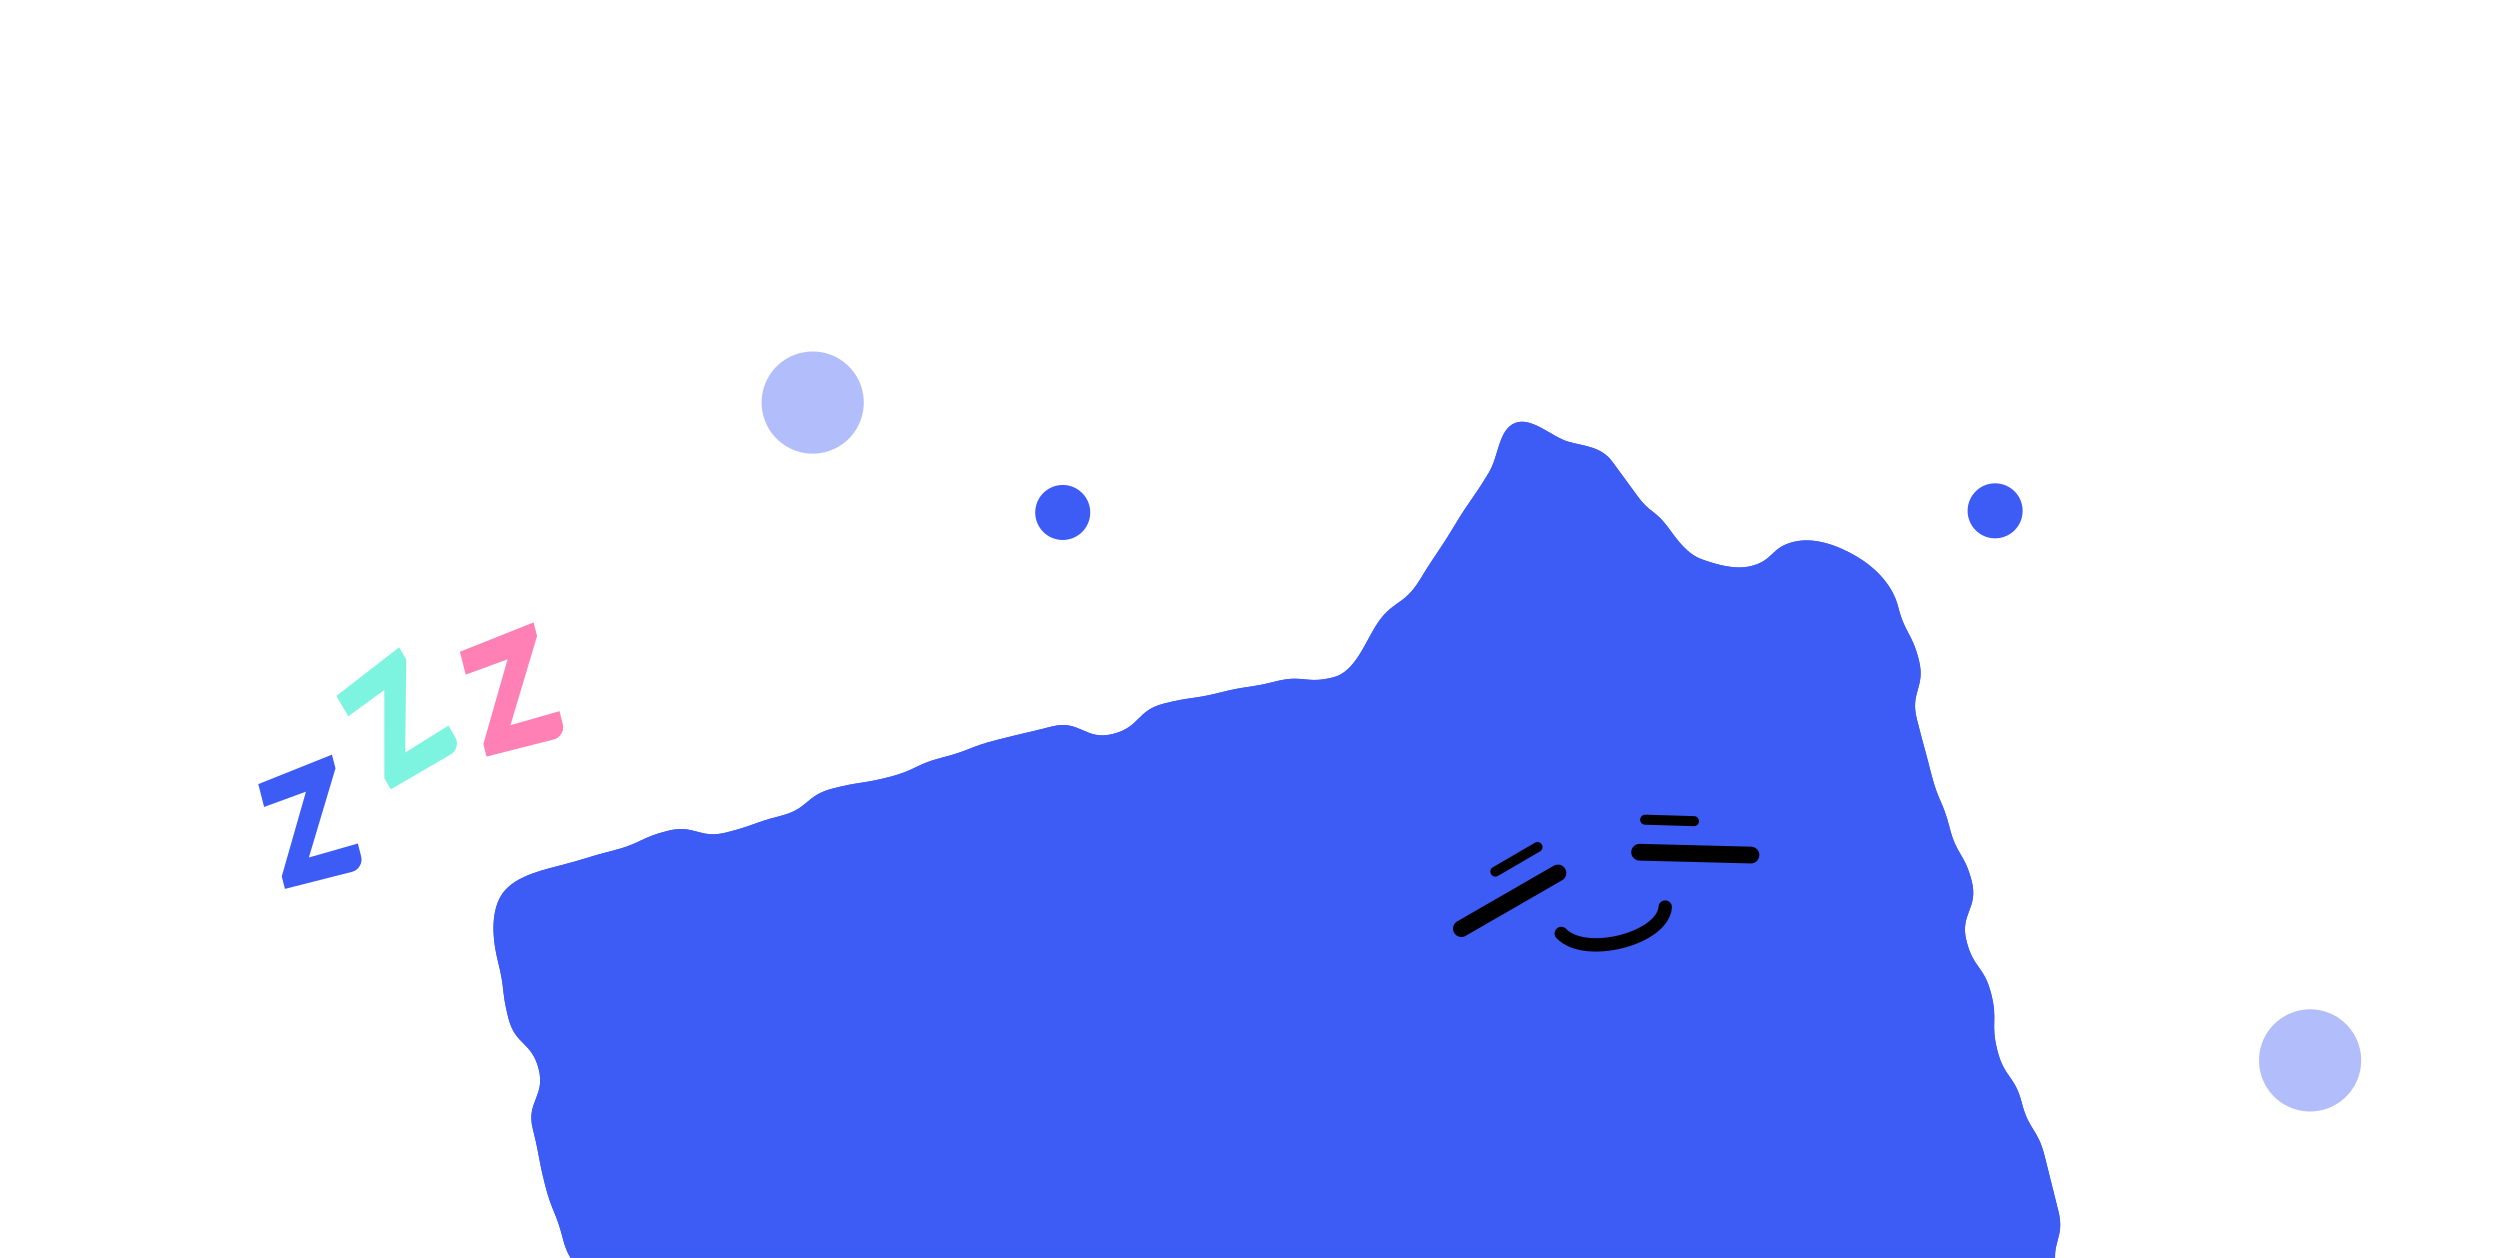 <svg width="318" height="160" viewBox="0 0 318 160" fill="none" xmlns="http://www.w3.org/2000/svg">
<g clip-path="url(#clip0_1814_39156)">
<path d="M84.965 206.446C85.667 209.208 87.325 211.428 89.595 212.771C91.865 214.113 94.938 215.809 97.69 215.109C101.111 214.24 100.666 212.486 104.087 211.617C107.508 210.748 107.599 211.106 111.011 210.239C114.423 209.373 114.326 208.953 117.748 208.084C121.169 207.215 120.994 206.527 124.416 205.658C127.837 204.788 127.98 205.351 131.401 204.481C134.822 203.612 134.926 204.019 138.347 203.15C141.768 202.281 141.795 202.387 145.217 201.518C148.638 200.649 148.493 200.077 151.914 199.208C155.335 198.339 155.269 198.077 158.69 197.208C162.112 196.339 162.272 196.969 165.693 196.1C169.114 195.23 169.567 197.014 172.989 196.144C176.41 195.275 176.016 193.724 179.437 192.855C182.859 191.986 182.625 191.065 186.046 190.196C189.467 189.327 189.581 189.773 193.002 188.904C196.423 188.034 196.901 189.915 200.322 189.045C203.744 188.176 203.707 188.031 207.128 187.162C210.549 186.292 210.239 185.071 213.66 184.202C217.082 183.333 217.027 183.12 220.449 182.25C223.87 181.381 223.969 181.769 227.39 180.9C230.811 180.03 230.663 179.449 234.085 178.58C237.506 177.71 237.861 179.106 241.282 178.237C244.703 177.368 244.536 176.709 247.967 175.837C251.398 174.965 251.413 175.065 254.844 174.193C257.606 173.491 260.146 171.711 261.498 169.438C262.85 167.165 262.339 164.303 261.637 161.541C260.749 158.042 262.716 157.542 261.825 154.033C260.933 150.525 260.965 150.527 260.073 147.019C259.182 143.51 258.07 143.803 257.179 140.294C256.287 136.786 254.962 137.133 254.071 133.624C253.179 130.116 254.161 129.877 253.269 126.368C252.378 122.86 251.033 123.212 250.142 119.703C249.25 116.195 251.695 115.584 250.804 112.075C249.912 108.567 248.895 108.825 248.006 105.326C247.117 101.827 246.552 101.961 245.663 98.462C244.775 94.963 244.714 94.968 243.825 91.469C242.936 87.97 244.969 87.444 244.078 83.935C243.186 80.426 242.324 80.646 241.432 77.137C240.731 74.375 238.488 72.169 236.215 70.817C233.943 69.465 230.855 68.237 228.093 68.939C225.224 69.668 225.63 71.267 222.762 71.996C220.726 72.513 218.395 71.826 216.501 71.152C214.607 70.477 213.407 68.76 212.161 67.064C210.549 64.864 209.923 65.322 208.314 63.131C206.705 60.94 206.702 60.93 205.091 58.729C203.667 56.779 201.53 56.775 199.447 56.17C197.363 55.564 194.841 52.986 192.727 53.801C190.612 54.617 190.642 58.025 189.394 60.096C187.295 63.57 187.073 63.43 184.984 66.901C182.894 70.373 182.714 70.274 180.613 73.738C178.511 77.202 177.001 76.296 174.902 79.77C173.499 82.087 172.237 85.482 169.61 86.15C166.102 87.041 165.781 85.781 162.273 86.672C158.764 87.564 158.673 87.205 155.165 88.097C151.656 88.988 151.558 88.6 148.049 89.492C144.541 90.383 145.07 92.467 141.561 93.358C138.053 94.249 137.356 91.507 133.838 92.4C130.32 93.294 130.312 93.224 126.804 94.115C123.295 95.007 123.408 95.453 119.9 96.344C116.391 97.235 116.573 97.953 113.065 98.844C109.556 99.735 109.47 99.396 105.962 100.287C102.453 101.179 102.882 102.865 99.363 103.759C95.845 104.653 95.941 104.99 92.423 105.883C88.904 106.777 88.412 104.798 84.894 105.691C81.375 106.585 81.553 107.283 78.044 108.174C74.536 109.066 74.57 109.243 71.062 110.134C68.299 110.836 65.07 111.687 63.718 113.96C62.366 116.233 62.655 119.606 63.357 122.368C64.246 125.867 63.771 125.988 64.662 129.496C65.553 133.005 67.625 132.468 68.517 135.976C69.408 139.485 66.885 140.116 67.777 143.624C68.668 147.133 68.433 147.182 69.325 150.691C70.216 154.199 70.708 154.064 71.599 157.572C72.49 161.081 73.864 160.722 74.756 164.23C75.647 167.739 75.364 167.8 76.255 171.309C77.146 174.817 77.224 174.798 78.113 178.297C79.002 181.795 79.237 181.746 80.126 185.245C81.014 188.744 80.581 188.864 81.47 192.363C82.359 195.862 82.649 195.788 83.57 199.289C84.49 202.79 84.103 202.889 84.994 206.397L84.965 206.446Z" fill="#3D5BF5"/>
<g filter="url(#filter0_f_1814_39156)">
<path d="M84.965 206.446C85.667 209.208 87.325 211.428 89.595 212.771C91.865 214.113 94.938 215.809 97.69 215.109C101.111 214.24 100.666 212.486 104.087 211.617C107.508 210.748 107.599 211.106 111.011 210.239C114.423 209.373 114.326 208.953 117.748 208.084C121.169 207.215 120.994 206.527 124.416 205.658C127.837 204.788 127.98 205.351 131.401 204.481C134.822 203.612 134.926 204.019 138.347 203.15C141.768 202.281 141.795 202.387 145.217 201.518C148.638 200.649 148.493 200.077 151.914 199.208C155.335 198.339 155.269 198.077 158.69 197.208C162.112 196.339 162.272 196.969 165.693 196.1C169.114 195.23 169.567 197.014 172.989 196.144C176.41 195.275 176.016 193.724 179.437 192.855C182.859 191.986 182.625 191.065 186.046 190.196C189.467 189.327 189.581 189.773 193.002 188.904C196.423 188.034 196.901 189.915 200.322 189.045C203.744 188.176 203.707 188.031 207.128 187.162C210.549 186.292 210.239 185.071 213.66 184.202C217.082 183.333 217.027 183.12 220.449 182.25C223.87 181.381 223.969 181.769 227.39 180.9C230.811 180.03 230.663 179.449 234.085 178.58C237.506 177.71 237.861 179.106 241.282 178.237C244.703 177.368 244.536 176.709 247.967 175.837C251.398 174.965 251.413 175.065 254.844 174.193C257.606 173.491 260.146 171.711 261.498 169.438C262.85 167.165 262.339 164.303 261.637 161.541C260.749 158.042 262.716 157.542 261.825 154.033C260.933 150.525 260.965 150.527 260.073 147.019C259.182 143.51 258.07 143.803 257.179 140.294C256.287 136.786 254.962 137.133 254.071 133.624C253.179 130.116 254.161 129.877 253.269 126.368C252.378 122.86 251.033 123.212 250.142 119.703C249.25 116.195 251.695 115.584 250.804 112.075C249.912 108.567 248.895 108.825 248.006 105.326C247.117 101.827 246.552 101.961 245.663 98.462C244.775 94.963 244.714 94.968 243.825 91.469C242.936 87.97 244.969 87.444 244.078 83.935C243.186 80.426 242.324 80.646 241.432 77.137C240.731 74.375 238.488 72.169 236.215 70.817C233.943 69.465 230.855 68.237 228.093 68.939C225.224 69.668 225.63 71.267 222.762 71.996C220.726 72.513 218.395 71.826 216.501 71.152C214.607 70.477 213.407 68.76 212.161 67.064C210.549 64.864 209.923 65.322 208.314 63.131C206.705 60.94 206.702 60.93 205.091 58.729C203.667 56.779 201.53 56.775 199.447 56.17C197.363 55.564 194.841 52.986 192.727 53.801C190.612 54.617 190.642 58.025 189.394 60.096C187.295 63.57 187.073 63.43 184.984 66.901C182.894 70.373 182.714 70.274 180.613 73.738C178.511 77.202 177.001 76.296 174.902 79.77C173.499 82.087 172.237 85.482 169.61 86.15C166.102 87.041 165.781 85.781 162.273 86.672C158.764 87.564 158.673 87.205 155.165 88.097C151.656 88.988 151.558 88.6 148.049 89.492C144.541 90.383 145.07 92.467 141.561 93.358C138.053 94.249 137.356 91.507 133.838 92.4C130.32 93.294 130.312 93.224 126.804 94.115C123.295 95.007 123.408 95.453 119.9 96.344C116.391 97.235 116.573 97.953 113.065 98.844C109.556 99.735 109.47 99.396 105.962 100.287C102.453 101.179 102.882 102.865 99.363 103.759C95.845 104.653 95.941 104.99 92.423 105.883C88.904 106.777 88.412 104.798 84.894 105.691C81.375 106.585 81.553 107.283 78.044 108.174C74.536 109.066 74.57 109.243 71.062 110.134C68.299 110.836 65.07 111.687 63.718 113.96C62.366 116.233 62.655 119.606 63.357 122.368C64.246 125.867 63.771 125.988 64.662 129.496C65.553 133.005 67.625 132.468 68.517 135.976C69.408 139.485 66.885 140.116 67.777 143.624C68.668 147.133 68.433 147.182 69.325 150.691C70.216 154.199 70.708 154.064 71.599 157.572C72.49 161.081 73.864 160.722 74.756 164.23C75.647 167.739 75.364 167.8 76.255 171.309C77.146 174.817 77.224 174.798 78.113 178.297C79.002 181.795 79.237 181.746 80.126 185.245C81.014 188.744 80.581 188.864 81.47 192.363C82.359 195.862 82.649 195.788 83.57 199.289C84.49 202.79 84.103 202.889 84.994 206.397L84.965 206.446Z" fill="#3D5BF5"/>
</g>
<path d="M198.167 111.044L185.894 118.119" stroke="black" stroke-width="2.131" stroke-linecap="round"/>
<path d="M195.572 107.745L190.209 110.867" stroke="black" stroke-width="1.278" stroke-linecap="round"/>
<path d="M208.56 108.403L222.722 108.762" stroke="black" stroke-width="2.131" stroke-linecap="round"/>
<path d="M209.268 104.266L215.471 104.449" stroke="black" stroke-width="1.278" stroke-linecap="round"/>
<path d="M198.598 118.739C201.607 121.932 211.52 119.413 211.815 115.381" stroke="black" stroke-width="1.705" stroke-linecap="round"/>
<g filter="url(#filter1_f_1814_39156)">
<circle cx="103.377" cy="51.206" r="6.5" transform="rotate(-14.255 103.377 51.206)" fill="#B2BDFB"/>
</g>
<g filter="url(#filter2_f_1814_39156)">
<circle cx="293.846" cy="134.882" r="6.5" transform="rotate(-14.255 293.846 134.882)" fill="#B2BDFB"/>
</g>
<g filter="url(#filter3_f_1814_39156)">
<circle cx="135.179" cy="65.188" r="3.5" transform="rotate(-49.793 135.179 65.188)" fill="#3D5BF5"/>
</g>
<g filter="url(#filter4_f_1814_39156)">
<circle cx="253.78" cy="64.978" r="3.5" transform="rotate(-49.793 253.78 64.978)" fill="#3D5BF5"/>
</g>
<path d="M45.52 107.291L45.94 108.943C46.05 109.377 45.988 109.781 45.753 110.154C45.537 110.539 45.212 110.787 44.778 110.897L36.241 113.066L35.839 111.484L38.918 100.698L33.593 102.645L32.855 99.737L42.229 95.994L42.673 97.738L39.287 109.073L45.52 107.291Z" fill="#3D5BF5"/>
<path d="M71.165 90.458L71.585 92.11C71.695 92.544 71.632 92.948 71.397 93.321C71.181 93.706 70.856 93.954 70.422 94.064L61.885 96.233L61.483 94.651L64.562 83.865L59.238 85.812L58.499 82.904L67.874 79.161L68.317 80.905L64.932 92.24L71.165 90.458Z" fill="#FF80B4"/>
<path d="M57.042 92.295L57.9 93.767C58.126 94.154 58.177 94.56 58.054 94.983C57.952 95.413 57.708 95.74 57.321 95.966L49.711 100.401L48.889 98.991L48.88 87.774L44.297 91.112L42.786 88.52L50.768 82.34L51.675 83.895L51.541 95.724L57.042 92.295Z" fill="#11EBC5" fill-opacity="0.55"/>
</g>
<defs>
<filter id="filter0_f_1814_39156" x="52.766" y="43.644" width="219.578" height="181.629" filterUnits="userSpaceOnUse" color-interpolation-filters="sRGB">
<feFlood flood-opacity="0" result="BackgroundImageFix"/>
<feBlend mode="normal" in="SourceGraphic" in2="BackgroundImageFix" result="shape"/>
<feGaussianBlur stdDeviation="5" result="effect1_foregroundBlur_1814_39156"/>
</filter>
<filter id="filter1_f_1814_39156" x="92.875" y="40.705" width="21.004" height="21.003" filterUnits="userSpaceOnUse" color-interpolation-filters="sRGB">
<feFlood flood-opacity="0" result="BackgroundImageFix"/>
<feBlend mode="normal" in="SourceGraphic" in2="BackgroundImageFix" result="shape"/>
<feGaussianBlur stdDeviation="2" result="effect1_foregroundBlur_1814_39156"/>
</filter>
<filter id="filter2_f_1814_39156" x="283.344" y="124.381" width="21.004" height="21.003" filterUnits="userSpaceOnUse" color-interpolation-filters="sRGB">
<feFlood flood-opacity="0" result="BackgroundImageFix"/>
<feBlend mode="normal" in="SourceGraphic" in2="BackgroundImageFix" result="shape"/>
<feGaussianBlur stdDeviation="2" result="effect1_foregroundBlur_1814_39156"/>
</filter>
<filter id="filter3_f_1814_39156" x="127.68" y="57.688" width="15" height="15" filterUnits="userSpaceOnUse" color-interpolation-filters="sRGB">
<feFlood flood-opacity="0" result="BackgroundImageFix"/>
<feBlend mode="normal" in="SourceGraphic" in2="BackgroundImageFix" result="shape"/>
<feGaussianBlur stdDeviation="2" result="effect1_foregroundBlur_1814_39156"/>
</filter>
<filter id="filter4_f_1814_39156" x="246.281" y="57.478" width="15" height="15" filterUnits="userSpaceOnUse" color-interpolation-filters="sRGB">
<feFlood flood-opacity="0" result="BackgroundImageFix"/>
<feBlend mode="normal" in="SourceGraphic" in2="BackgroundImageFix" result="shape"/>
<feGaussianBlur stdDeviation="2" result="effect1_foregroundBlur_1814_39156"/>
</filter>
<clipPath id="clip0_1814_39156">
<rect width="279" height="192" fill="white" transform="translate(0 68.699) rotate(-14.255)"/>
</clipPath>
</defs>
</svg>
